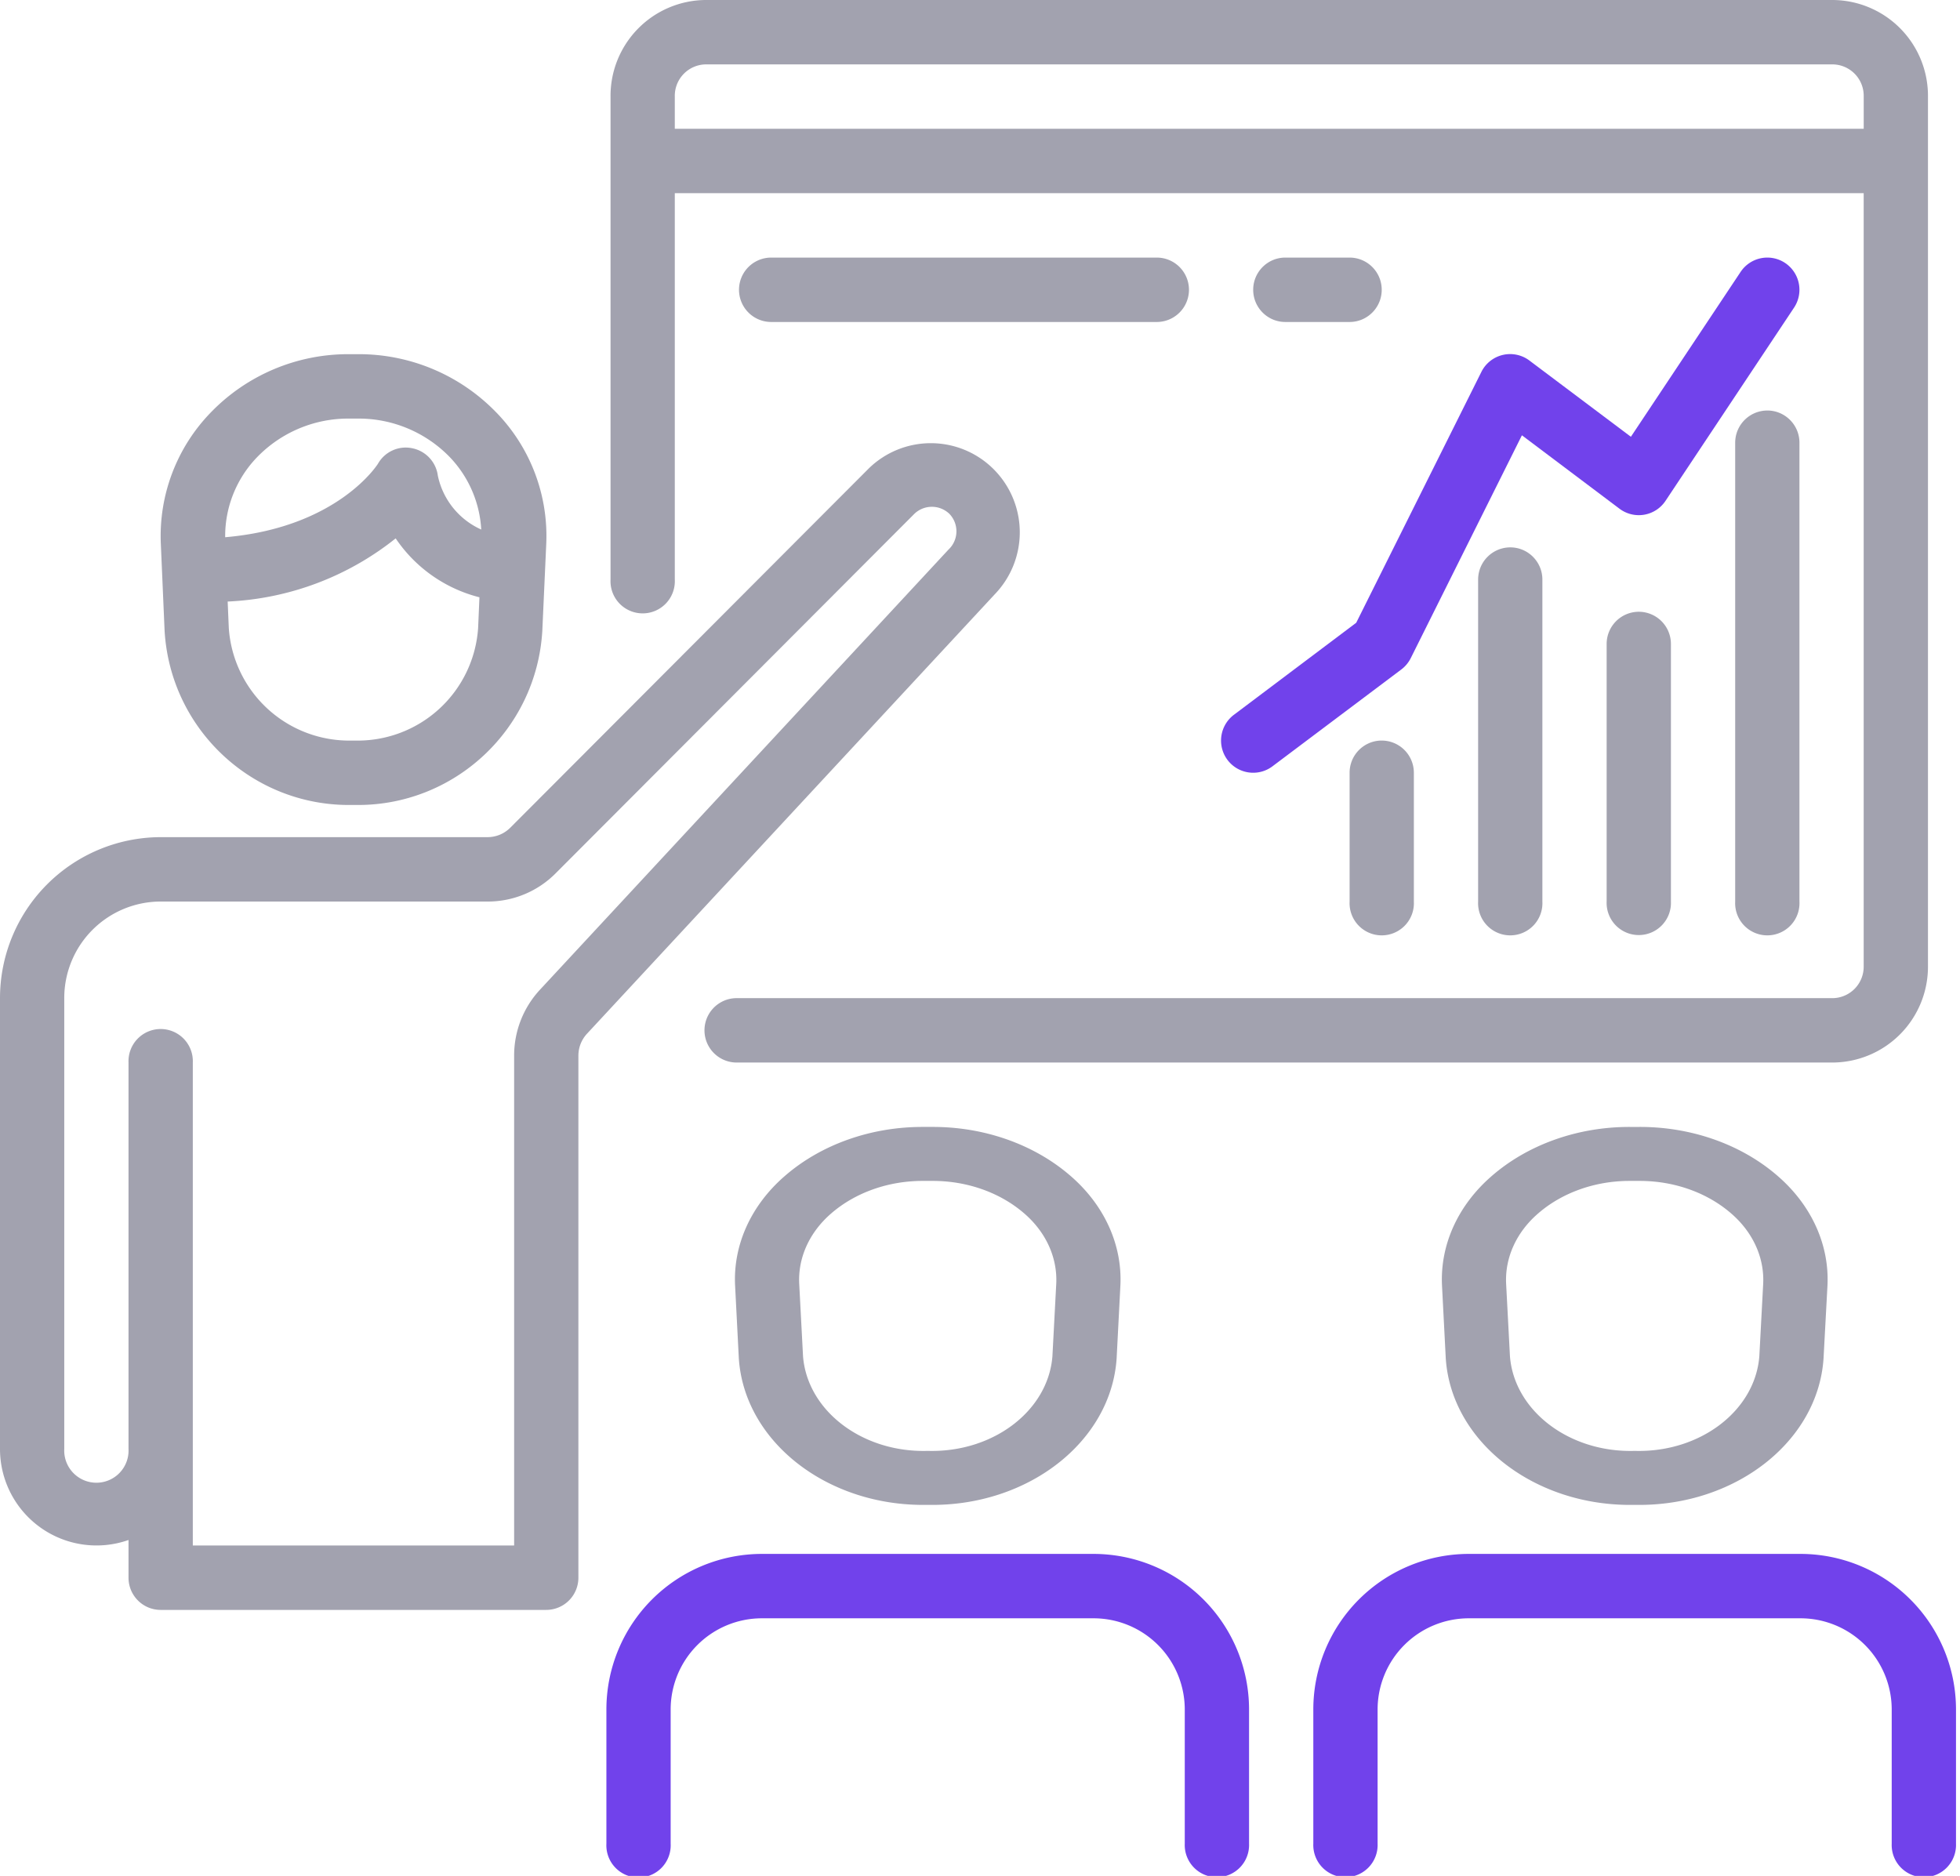 <svg xmlns="http://www.w3.org/2000/svg" width="70" height="67" viewBox="0 0 70 67"><g fill="none"><path fill="#A2A2AF" d="M17.728 14.735A6.823 6.823 0 0 0 12.8 12.65h-.353a6.823 6.823 0 0 0-4.922 2.085 6.333 6.333 0 0 0-1.781 4.69l.134 3.095c.203 3.543 3.162 6.293 6.702 6.23h.087c3.54.063 6.499-2.687 6.702-6.23l.14-3.095a6.333 6.333 0 0 0-1.78-4.69zm-.652 7.69a4.312 4.312 0 0 1-4.409 4.025h-.087a4.312 4.312 0 0 1-4.409-4.025l-.04-.94a10.344 10.344 0 0 0 6-2.256 5.125 5.125 0 0 0 2.992 2.104l-.047 1.092zm-1.439-5.436a1.149 1.149 0 0 0-.918-.98c-.482-.1-.975.123-1.219.552-.014.024-1.439 2.282-5.458 2.627a4.06 4.06 0 0 1 1.139-2.858 4.532 4.532 0 0 1 3.266-1.38h.353a4.532 4.532 0 0 1 3.267 1.38 4.064 4.064 0 0 1 1.12 2.583 2.72 2.72 0 0 1-1.55-1.924zm47.848 25.009c-1.291-1.121-3.07-1.752-4.928-1.748h-.353c-1.856-.003-3.632.628-4.922 1.748-1.214 1.048-1.858 2.471-1.781 3.932l.134 2.596c.203 2.97 3.161 5.276 6.702 5.223h.087c3.54.053 6.499-2.253 6.702-5.223l.14-2.596c.077-1.46-.567-2.884-1.781-3.932zm-.514 3.854l-.138 2.594c-.155 1.936-2.1 3.425-4.409 3.375h-.087c-2.309.05-4.254-1.44-4.41-3.375l-.137-2.599c-.044-.934.37-1.842 1.148-2.511.856-.742 2.035-1.16 3.266-1.158h.353c1.23-.002 2.41.416 3.266 1.158.779.67 1.194 1.58 1.148 2.516z"/><path fill="#A2A2AF" d="M35.452 16.724a3.172 3.172 0 0 0-4.417 0l-12.812 12.84a1.147 1.147 0 0 1-.813.336H5.738A5.75 5.75 0 0 0 0 35.65v16.1a3.446 3.446 0 0 0 4.59 3.253v1.347c0 .635.514 1.15 1.148 1.15h13.771a1.15 1.15 0 0 0 1.148-1.15V37.704c0-.291.11-.571.308-.784l14.562-15.694a3.188 3.188 0 0 0-.075-4.502zm-1.564 2.893a.956.956 0 0 1-.013.012L19.28 35.354a3.454 3.454 0 0 0-.918 2.35V55.2H6.886V37.95a1.149 1.149 0 1 0-2.296 0v13.8a1.149 1.149 0 1 1-2.295 0v-16.1a3.446 3.446 0 0 1 3.443-3.45H17.41a3.414 3.414 0 0 0 2.436-1.01l12.812-12.84a.904.904 0 0 1 1.246 0 .897.897 0 0 1-.016 1.267zm4.344 22.381c-1.29-1.12-3.067-1.751-4.922-1.748h-.354c-1.855-.003-3.632.628-4.922 1.748-1.213 1.048-1.858 2.471-1.78 3.932l.133 2.596c.204 2.97 3.162 5.276 6.702 5.223h.088c3.54.053 6.498-2.253 6.702-5.223l.134-2.596c.077-1.46-.568-2.884-1.781-3.932zm-.509 3.854l-.137 2.594c-.156 1.936-2.1 3.425-4.41 3.375h-.087c-2.308.05-4.253-1.44-4.409-3.375l-.137-2.599c-.045-.934.37-1.842 1.147-2.511.857-.742 2.036-1.16 3.266-1.158h.354c1.23-.002 2.409.416 3.266 1.158.778.67 1.193 1.58 1.147 2.516z"/><path fill="#7142EB" d="M39.063 55.5h-11.86a5.558 5.558 0 0 0-5.546 5.558v4.792a1.149 1.149 0 1 0 2.295 0v-4.792a3.258 3.258 0 0 1 3.251-3.258h11.86a3.258 3.258 0 0 1 3.25 3.258v4.792a1.149 1.149 0 1 0 2.296 0v-4.792a5.558 5.558 0 0 0-5.546-5.558zm25.247 0H52.45a5.558 5.558 0 0 0-5.546 5.558v4.792a1.149 1.149 0 1 0 2.296 0v-4.792a3.258 3.258 0 0 1 3.25-3.258h11.86a3.258 3.258 0 0 1 3.251 3.258v4.792a1.149 1.149 0 1 0 2.296 0v-4.792A5.558 5.558 0 0 0 64.31 55.5z"/><path fill="#A2A2AF" d="M65.471 0H25.19a3.423 3.423 0 0 0-3.385 3.45V20.7a1.149 1.149 0 1 0 2.295 0V6.9h42.46v27.6a1.123 1.123 0 0 1-1.09 1.15H26.31a1.15 1.15 0 0 0 0 2.3h39.16a3.423 3.423 0 0 0 3.386-3.45V3.45A3.423 3.423 0 0 0 65.47 0zm1.09 4.6H24.1V3.45a1.123 1.123 0 0 1 1.09-1.15h40.281a1.123 1.123 0 0 1 1.09 1.15V4.6z"/><path fill="#A2A2AF" d="M63.119 14.662a1.15 1.15 0 0 0-1.148 1.15V32.2a1.149 1.149 0 1 0 2.295 0V15.812c0-.635-.514-1.15-1.147-1.15zm-4.591 7.188A1.15 1.15 0 0 0 57.38 23v9.2a1.149 1.149 0 1 0 2.296 0V23a1.15 1.15 0 0 0-1.148-1.15zm-4.59-2.3a1.15 1.15 0 0 0-1.148 1.15v11.5a1.149 1.149 0 1 0 2.295 0V20.7c0-.635-.514-1.15-1.147-1.15zm-4.591 6.9c-.634 0-1.147.515-1.147 1.15v4.6a1.149 1.149 0 1 0 2.295 0v-4.6a1.15 1.15 0 0 0-1.148-1.15z"/><path fill="#7142EB" d="M63.755 9.393a1.146 1.146 0 0 0-1.591.319L58.246 15.6l-3.62-2.72a1.146 1.146 0 0 0-1.721.406l-4.469 8.957-4.368 3.287a1.152 1.152 0 0 0-.23 1.61c.381.508 1.1.611 1.607.23l4.59-3.45c.145-.107.263-.246.345-.406l3.974-7.967 3.486 2.623a1.146 1.146 0 0 0 1.643-.282l4.59-6.9a1.152 1.152 0 0 0-.318-1.595z"/><path fill="#A2A2AF" d="M41.314 9.2H27.543a1.15 1.15 0 0 0 0 2.3h13.77a1.149 1.149 0 1 0 0-2.3zm6.886 0h-2.296c-.633 0-1.147.515-1.147 1.15 0 .635.514 1.15 1.147 1.15H48.2c.633 0 1.147-.515 1.147-1.15 0-.635-.514-1.15-1.147-1.15z"/></g></svg>